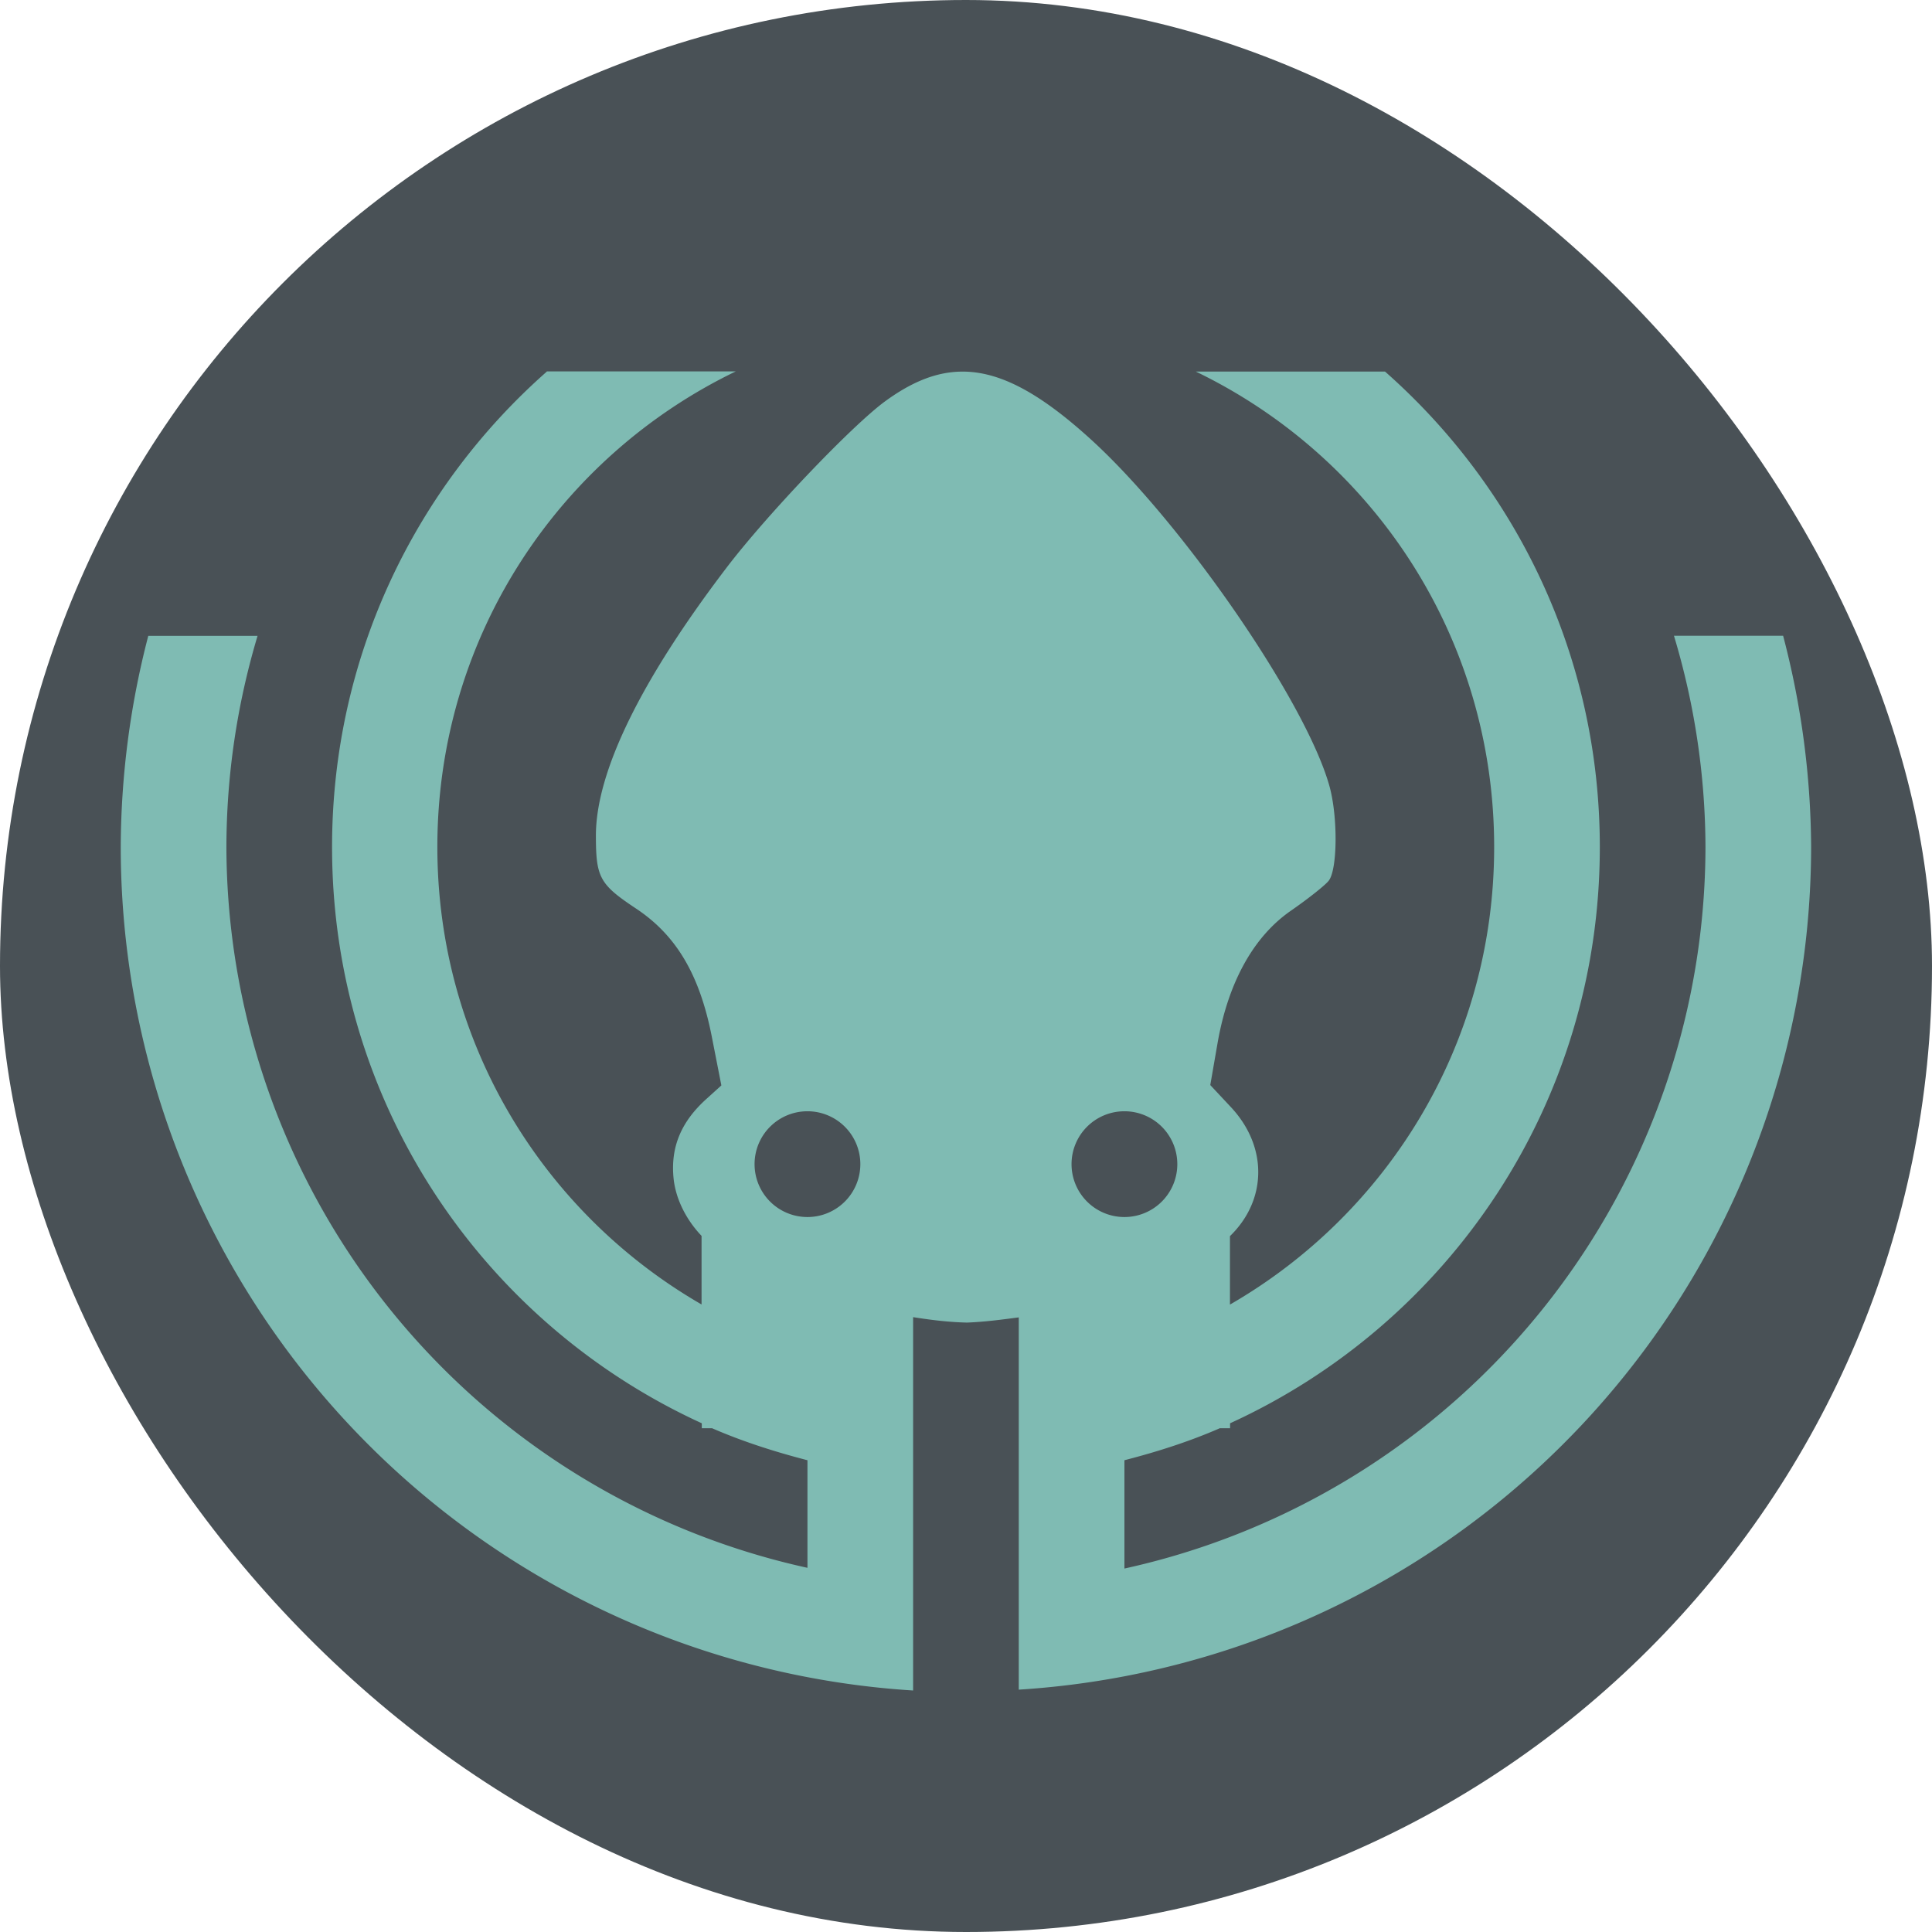 <svg xmlns="http://www.w3.org/2000/svg" width="16" height="16" version="1">
 <rect fill="#495156" width="16" height="16" x="0" y="0" rx="8" ry="8"/>
 <path fill="#7fbbb3" d="m4.529 3.077c-1.09 0.961-1.779 2.364-1.779 3.938 0 2.126 1.254 3.945 3.062 4.772v0.041h0.085c0.253 0.11 0.519 0.195 0.79 0.265v0.891a6.125 6.126 0 0 1 -4.812 -5.968 6.125 6.126 0 0 1 0.258 -1.75h-0.905a7 7.001 0 0 0 -0.228 1.75 7 7.001 0 0 0 6.562 6.984v-3.092c0.151 0.024 0.3 0.042 0.447 0.045 0.151-0.006 0.29-0.025 0.428-0.043v3.083a7 7.001 0 0 0 6.562 -6.978 7 7.001 0 0 0 -0.232 -1.75h-0.904a6.125 6.126 0 0 1 0.261 1.75 6.125 6.126 0 0 1 -4.812 5.975v-0.897c0.272-0.07 0.538-0.155 0.79-0.265h0.085v-0.041c1.809-0.827 3.062-2.646 3.062-4.772 0-1.574-0.689-2.977-1.779-3.938h-1.567c1.464 0.706 2.471 2.198 2.471 3.938 0 1.625-0.879 3.034-2.188 3.789v-0.567c0.302-0.292 0.319-0.733 0.01-1.066l-0.173-0.185 0.059-0.34c0.087-0.506 0.297-0.887 0.606-1.102 0.14-0.097 0.281-0.208 0.314-0.248 0.075-0.089 0.079-0.533 0.007-0.789-0.197-0.702-1.228-2.195-1.989-2.881-0.432-0.39-0.771-0.567-1.098-0.547-0.196 0.012-0.388 0.095-0.594 0.246-0.275 0.202-0.98 0.941-1.313 1.379-0.712 0.935-1.08 1.691-1.08 2.216 0 0.348 0.031 0.404 0.332 0.604 0.333 0.221 0.526 0.546 0.627 1.057l0.08 0.408-0.126 0.114c-0.208 0.188-0.295 0.398-0.27 0.653 0.017 0.175 0.107 0.348 0.232 0.479v0.568c-1.308-0.755-2.188-2.164-2.188-3.789 0-1.74 1.008-3.232 2.471-3.938h-1.567zm2.158 6.126a0.438 0.438 0 0 1 0.438 0.438 0.438 0.438 0 0 1 -0.438 0.438 0.438 0.438 0 0 1 -0.438 -0.438 0.438 0.438 0 0 1 0.438 -0.438zm2.625 0a0.438 0.438 0 0 1 0.438 0.438 0.438 0.438 0 0 1 -0.438 0.438 0.438 0.438 0 0 1 -0.438 -0.438 0.438 0.438 0 0 1 0.438 -0.438z"/>
</svg>

